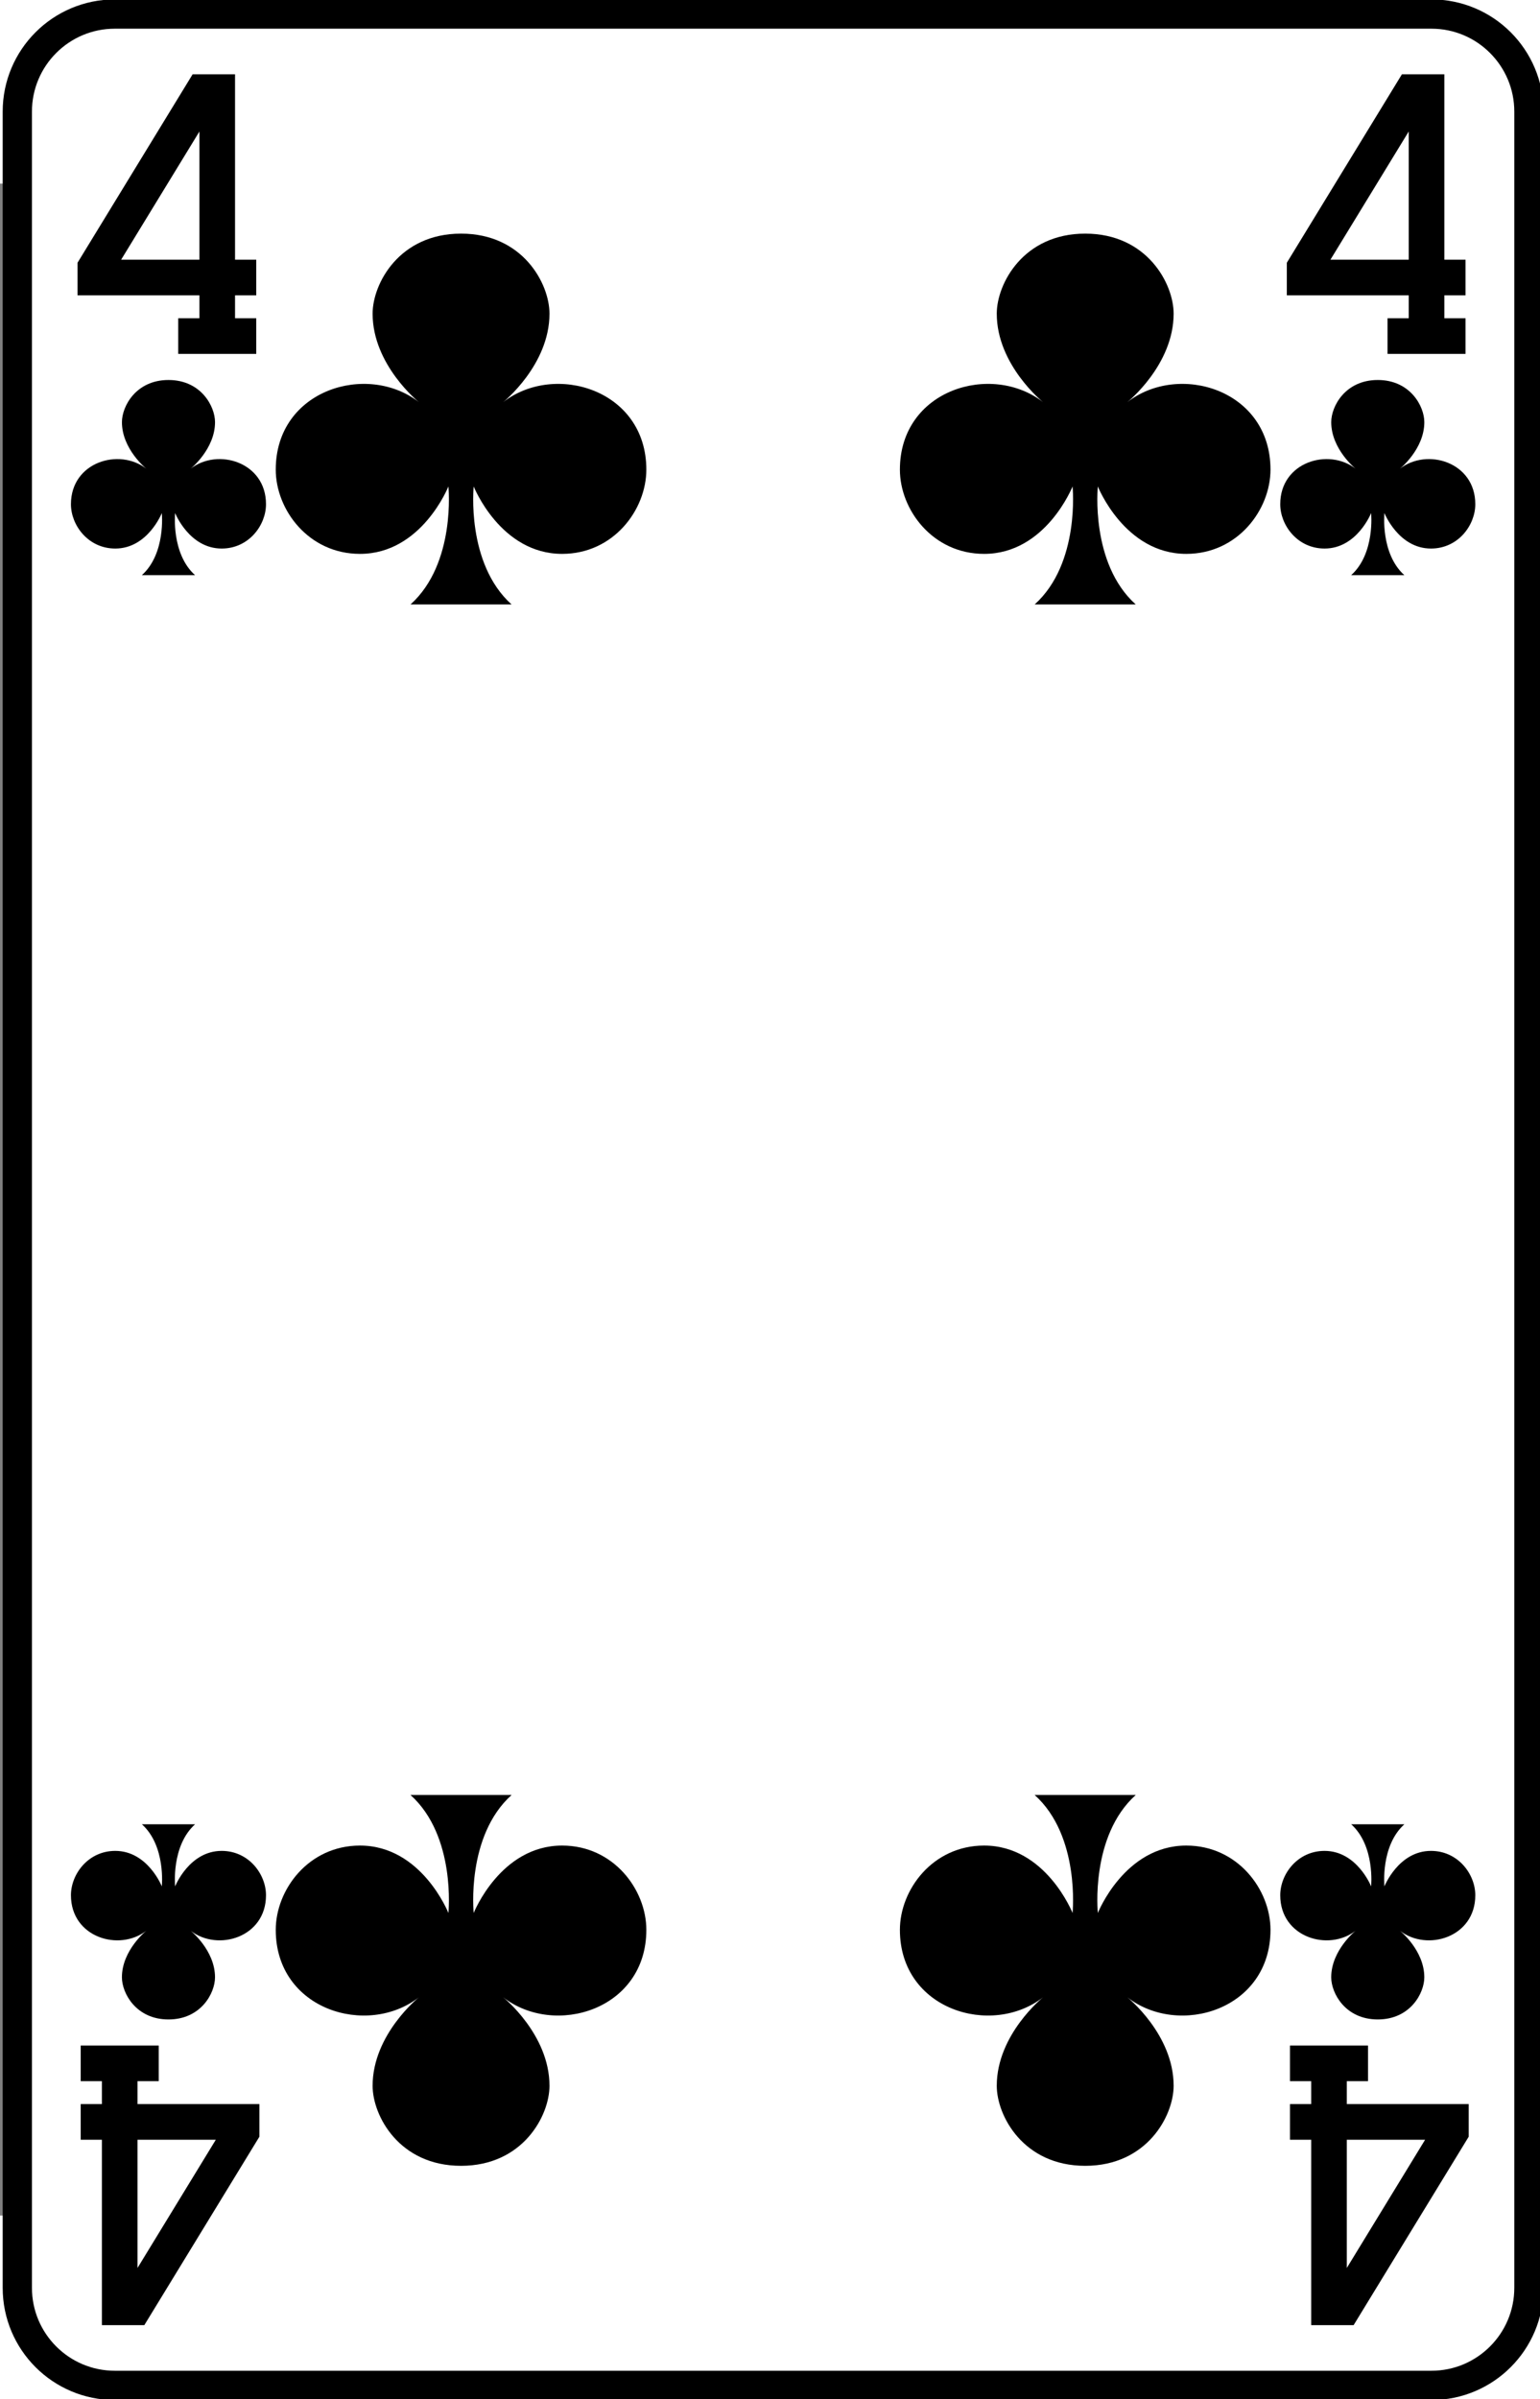<?xml version="1.0" encoding="UTF-8" standalone="no"?>
<svg
   xmlns:dc="http://purl.org/dc/elements/1.1/"
   xmlns:cc="http://creativecommons.org/ns#"
   xmlns:rdf="http://www.w3.org/1999/02/22-rdf-syntax-ns#"
   xmlns:svg="http://www.w3.org/2000/svg"
   xmlns="http://www.w3.org/2000/svg"
   xmlns:xlink="http://www.w3.org/1999/xlink"
   xmlns:sodipodi="http://sodipodi.sourceforge.net/DTD/sodipodi-0.dtd"
   xmlns:inkscape="http://www.inkscape.org/namespaces/inkscape"
   width="106.41pt"
   height="165.67pt"
   version="1.0"
   viewBox="0 0 64.901 85.58"
   id="svg604"
   sodipodi:docname="4_club.svg"
   inkscape:version="1.0.2 (e86c870879, 2021-01-15)">
  <rect x="0" y="0" width="64.901" height="85.58" fill="#808080" stroke="none"/>
  <sodipodi:namedview
     pagecolor="#ffffff"
     bordercolor="#666666"
     borderopacity="1"
     objecttolerance="10"
     gridtolerance="10"
     guidetolerance="10"
     inkscape:pageopacity="0"
     inkscape:pageshadow="2"
     inkscape:window-width="1680"
     inkscape:window-height="991"
     id="namedview606"
     showgrid="false"
     inkscape:zoom="3.7529426"
     inkscape:cx="70.940002"
     inkscape:cy="110.44667"
     inkscape:window-x="0"
     inkscape:window-y="0"
     inkscape:window-maximized="1"
     inkscape:current-layer="svg604" />
  <defs
     id="defs565">
    <path
       id="cf"
       d="m78.25 117.25c0 2.762-2.238 5-5 5h-67.5c-2.761 0-5-2.238-5-5v-111.5c0-2.762 2.239-5 5-5h67.5c2.762 0 5 2.238 5 5z"
       fill="#fff"
       stroke="#000"
       stroke-width="1.5" />
    <path
       id="cl"
       d="m2.159-0.864s2.375-1.9 2.375-4.534c0-1.542-1.369-4.102-4.534-4.102s-4.534 2.561-4.534 4.102c0 2.634 2.375 4.534 2.375 4.534-2.638-2.055-7.341-0.652-7.341 3.455 0 2.056 1.68 4.318 4.318 4.318 3.165 0 4.534-3.455 4.534-3.455s0.402 3.938-1.943 6.046h5.182c-2.345-2.107-1.943-6.046-1.943-6.046s1.369 3.455 4.534 3.455c2.639 0 4.318-2.263 4.318-4.318 0-4.107-4.703-5.51-7.341-3.455z" />
    <path
       id="cs"
       d="m1.137-0.455s1.25-1 1.25-2.386c0-0.812-0.722-2.159-2.387-2.159-1.666 0-2.386 1.348-2.386 2.159 0 1.386 1.25 2.386 1.25 2.386-1.389-1.081-3.864-0.343-3.864 1.818 0 1.082 0.884 2.273 2.273 2.273 1.666 0 2.386-1.818 2.386-1.818s0.211 2.072-1.023 3.182h2.727c-1.234-1.109-1.022-3.182-1.022-3.182s0.721 1.818 2.387 1.818c1.389 0 2.272-1.191 2.272-2.273 0-2.161-2.476-2.899-3.863-1.818z" />
  </defs>
  <g
     id="4_club"
     transform="matrix(0.822,0,0,0.822,-197.989,34.987)">
    <use
       transform="translate(4,-52)"
       x="237"
       width="1027"
       height="615"
       xlink:href="#cf"
       id="use567"
       y="0" />
    <g
       fill="none"
       stroke="#000000"
       stroke-width="1.826"
       id="g585">
      <line
         x1="250"
         x2="254"
         y1="-34.75"
         y2="-34.75"
         id="line569" />
      <polyline
         transform="translate(5,-52.5)"
         points="247 17.75 247 5.25 246.25 5.25 240.75 14.25 240.75 14.75 249 14.75"
         id="polyline571" />
      <line
         x1="312"
         x2="316"
         y1="-34.75"
         y2="-34.75"
         id="line573" />
      <polyline
         transform="translate(67,-52.5)"
         points="247 17.75 247 5.25 246.25 5.25 240.75 14.25 240.75 14.75 249 14.75"
         id="polyline575" />
      <polyline
         transform="translate(3,-51.5)"
         points="306 105.25 306 117.75 306.75 117.75 312.25 108.75 312.25 108.25 304 108.25"
         id="polyline577" />
      <line
         x1="311"
         x2="307"
         y1="53.75"
         y2="53.75"
         id="line579" />
      <polyline
         transform="translate(-59,-51.5)"
         points="306 105.25 306 117.75 306.75 117.75 312.25 108.75 312.25 108.25 304 108.25"
         id="polyline581" />
      <line
         x1="249"
         x2="245"
         y1="53.75"
         y2="53.75"
         id="line583" />
    </g>
    <use
       transform="translate(249.5,-27.5)"
       width="1027"
       height="615"
       xlink:href="#cs"
       id="use587"
       x="0"
       y="0" />
    <use
       transform="rotate(180,124.75,23.25)"
       width="1027"
       height="615"
       xlink:href="#cs"
       id="use589"
       x="0"
       y="0" />
    <use
       transform="translate(311.5,-27.5)"
       width="1027"
       height="615"
       xlink:href="#cs"
       id="use591"
       x="0"
       y="0" />
    <use
       transform="rotate(180,155.75,23.25)"
       width="1027"
       height="615"
       xlink:href="#cs"
       id="use593"
       x="0"
       y="0" />
    <use
       transform="translate(264.5,-30.5)"
       width="1027"
       height="615"
       xlink:href="#cl"
       id="use595"
       x="0"
       y="0" />
    <use
       transform="rotate(180,132.25,24.75)"
       width="1027"
       height="615"
       xlink:href="#cl"
       id="use597"
       x="0"
       y="0" />
    <use
       transform="translate(296.5,-30.5)"
       width="1027"
       height="615"
       xlink:href="#cl"
       id="use599"
       x="0"
       y="0" />
    <use
       transform="rotate(180,148.25,24.75)"
       width="1027"
       height="615"
       xlink:href="#cl"
       id="use601"
       x="0"
       y="0" />
  </g>
</svg>
